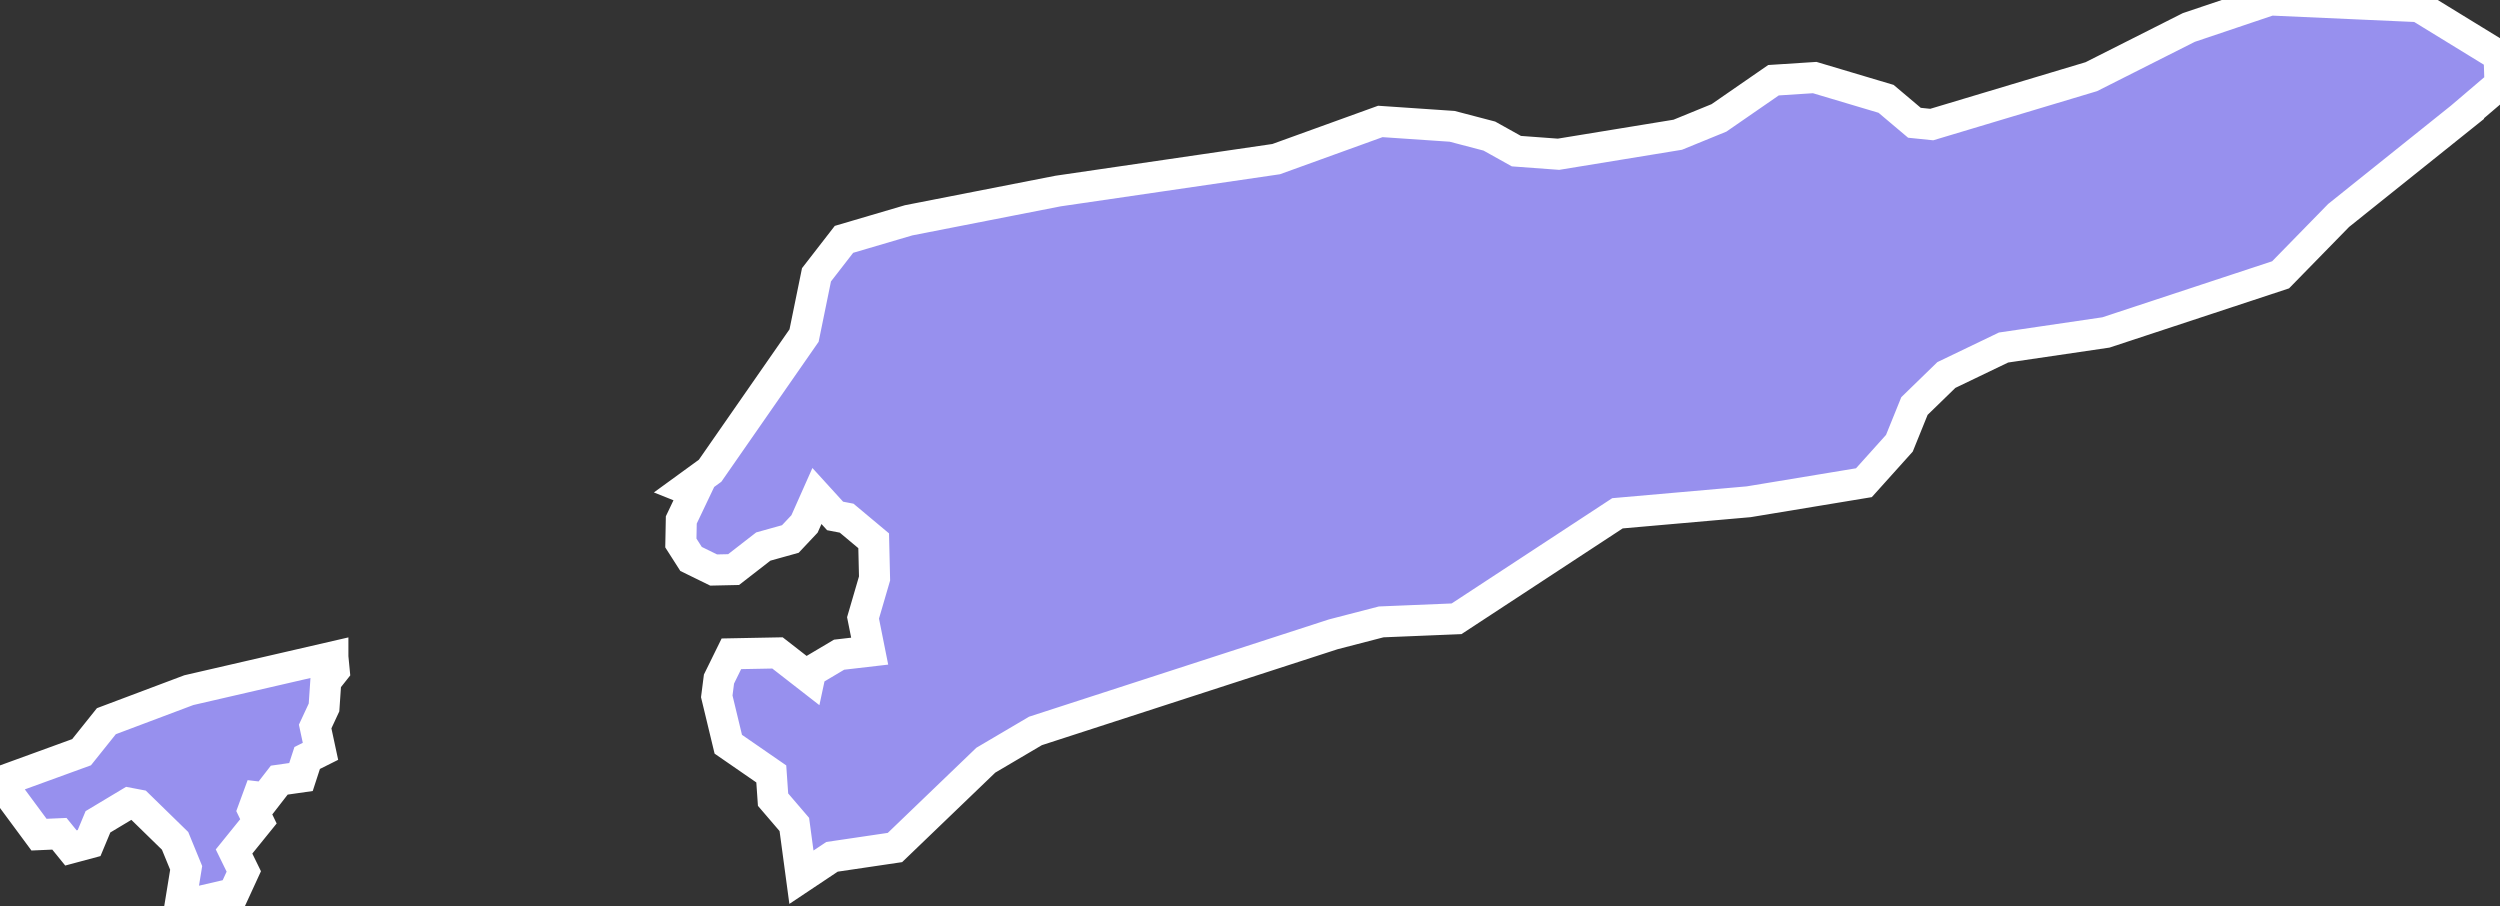 <svg xmlns="http://www.w3.org/2000/svg" viewBox="498.806 270.638 56.4 20.44" width="56.4" height="20.44">
            <rect x="498.806" y="270.638" width="56.4" height="20.44" fill="#333333" stroke="none"/>
            <path 
                d="m 506.316,285.458 0.03,0.31 -0.19,0.24 -0.04,0.59 -0.2,0.43 0.12,0.56 -0.3,0.15 -0.14,0.43 -0.49,0.07 -0.31,0.4 -0.17,-0.02 -0.11,0.3 0.12,0.25 -0.55,0.68 0.22,0.45 -0.23,0.5 -1.21,0.28 0.14,-0.86 -0.25,-0.61 -0.83,-0.81 -0.21,-0.04 -0.7,0.42 -0.2,0.48 -0.41,0.11 -0.26,-0.32 -0.46,0.02 -0.88,-1.19 0,0 1.84,-0.67 0.56,-0.7 1.86,-0.7 3.25,-0.75 z m 48.01,-12.17 -2.76,2.21 -1.31,1.34 -3.94,1.3 -2.31,0.34 -1.29,0.62 -0.72,0.7 -0.34,0.84 -0.8,0.89 -2.6,0.43 -2.96,0.26 -3.63,2.38 -1.7,0.07 -1.08,0.28 -6.72,2.18 -1.12,0.66 -2.05,1.97 -1.42,0.21 -0.69,0.46 0,0 -0.16,-1.19 -0.48,-0.56 -0.04,-0.58 -0.97,-0.67 -0.26,-1.08 0.05,-0.39 0.28,-0.57 1.04,-0.02 0.72,0.56 0.03,-0.14 0.64,-0.38 0.69,-0.08 -0.15,-0.75 0.26,-0.89 -0.02,-0.85 -0.61,-0.51 -0.26,-0.05 -0.41,-0.45 -0.28,0.63 -0.32,0.34 -0.61,0.17 -0.67,0.52 -0.45,0.01 -0.51,-0.25 -0.23,-0.36 0.01,-0.52 0.3,-0.63 -0.2,-0.08 0,0 0.55,-0.4 2.12,-3.05 0.28,-1.37 0.62,-0.8 1.46,-0.43 3.37,-0.66 4.92,-0.72 2.35,-0.85 1.62,0.11 0.84,0.22 0.61,0.34 0.95,0.07 2.69,-0.44 0.93,-0.38 1.23,-0.85 0.93,-0.06 1.61,0.48 0.64,0.54 0.39,0.04 3.6,-1.08 2.2,-1.11 1.84,-0.62 3.35,0.15 1.81,1.11 0.02,0.64 -0.88,0.75 z" 
                fill="rgb(151, 144, 238)" 
                stroke="white" 
                stroke-width=".7px"
                title="Timor-Leste" 
                id="TL" 
            />
        </svg>